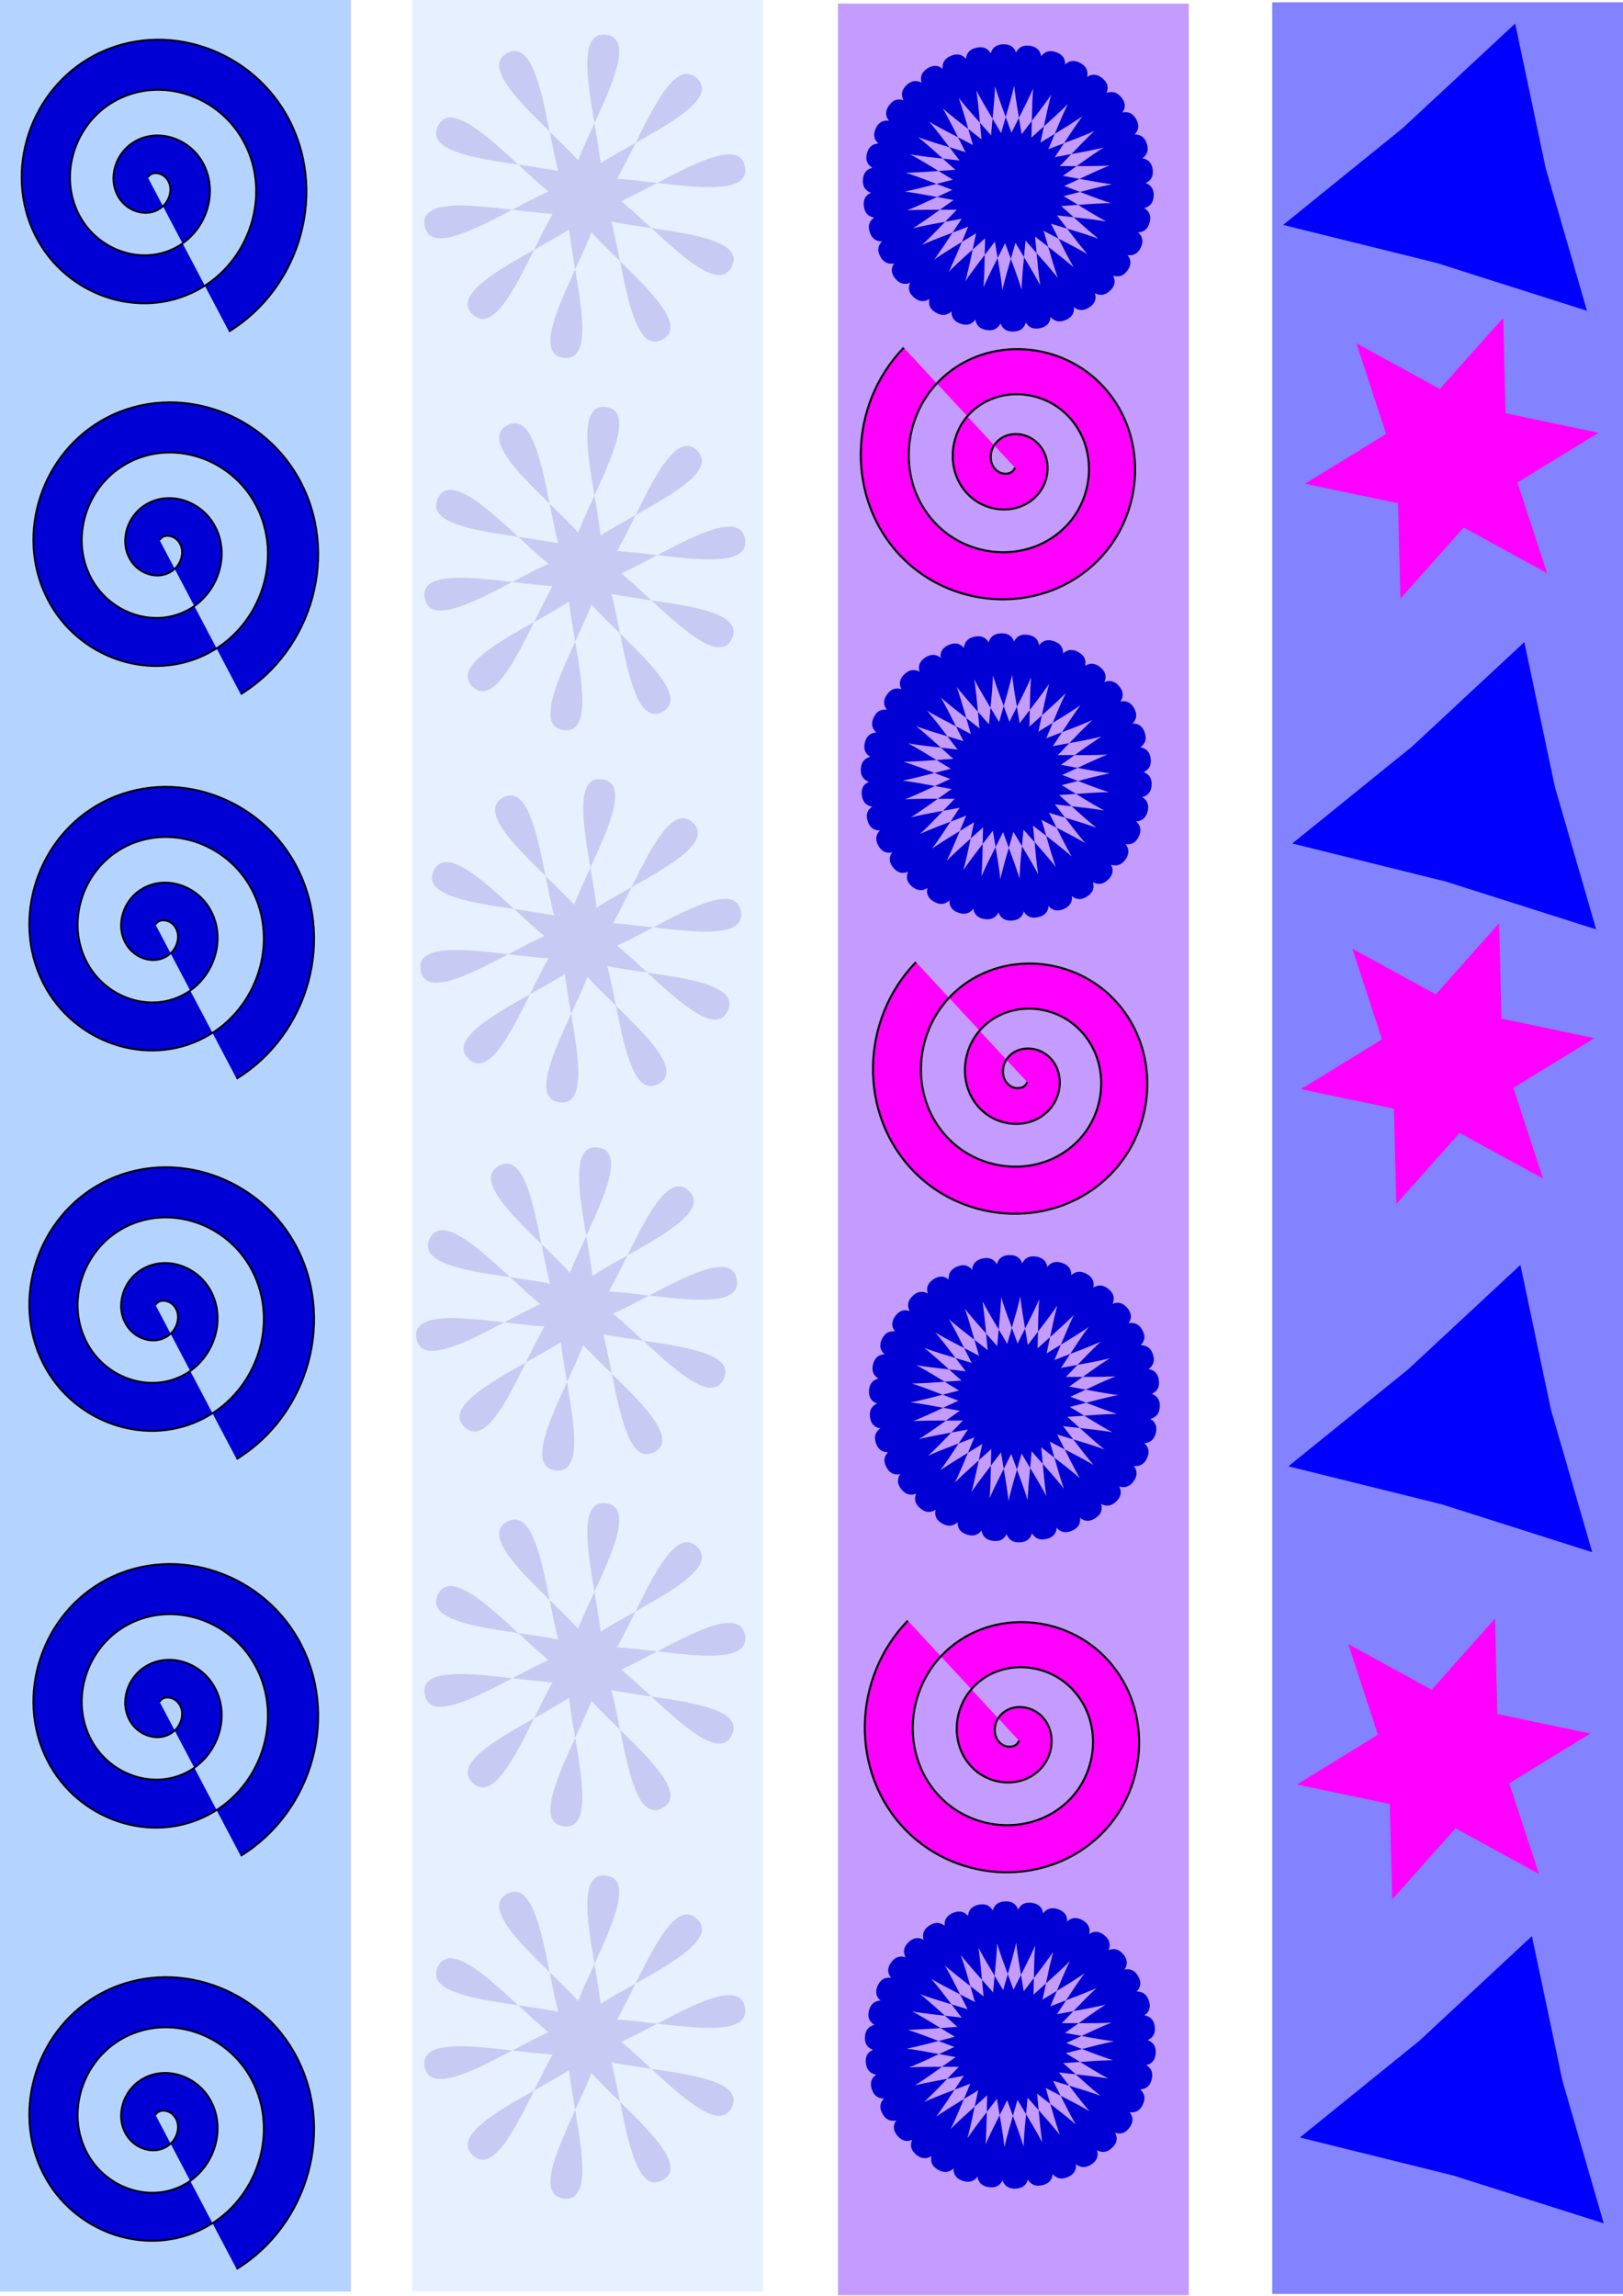 <?xml version="1.0" encoding="UTF-8" standalone="no"?>
<svg
   xmlns:dc="http://purl.org/dc/elements/1.1/"
   xmlns:cc="http://creativecommons.org/ns#"
   xmlns:rdf="http://www.w3.org/1999/02/22-rdf-syntax-ns#"
   xmlns:svg="http://www.w3.org/2000/svg"
   xmlns="http://www.w3.org/2000/svg"
   xmlns:sodipodi="http://sodipodi.sourceforge.net/DTD/sodipodi-0.dtd"
   xmlns:inkscape="http://www.inkscape.org/namespaces/inkscape"
   width="210mm"
   height="297mm"
   viewBox="0 0 210 297"
   version="1.1"
   id="svg4419"
   inkscape:version="1.0.1 (c497b03c, 2020-09-10)"
   sodipodi:docname="2.svg">
  <defs
     id="defs4413" />
  <sodipodi:namedview
     id="base"
     pagecolor="#ffffff"
     bordercolor="#666666"
     borderopacity="1.0"
     inkscape:pageopacity="0.0"
     inkscape:pageshadow="2"
     inkscape:zoom="0.71"
     inkscape:cx="498.32724"
     inkscape:cy="901.98392"
     inkscape:document-units="mm"
     inkscape:current-layer="layer1"
     inkscape:document-rotation="0"
     showgrid="false"
     inkscape:window-width="1308"
     inkscape:window-height="809"
     inkscape:window-x="1033"
     inkscape:window-y="46"
     inkscape:window-maximized="0" />
  <g
     inkscape:label="Слой 1"
     inkscape:groupmode="layer"
     id="layer1">
    <rect
       style="opacity:0.582;fill:#80b3ff;stroke-width:1;paint-order:stroke fill markers"
       id="rect4982"
       width="45.4"
       height="296.454"
       x="0"
       y="0" />
    <rect
       style="opacity:0.582;fill:#2a2aff;stroke-width:1;paint-order:stroke fill markers"
       id="rect4982-6"
       width="45.4"
       height="296.454"
       x="164.613"
       y="0.301" />
    <rect
       style="opacity:0.582;fill:#d5e5ff;stroke-width:1;paint-order:stroke fill markers"
       id="rect4982-2"
       width="45.4"
       height="296.454"
       x="53.338"
       y="-5.5511151e-17" />
    <rect
       style="opacity:0.582;fill:#9955ff;stroke-width:1;paint-order:stroke fill markers"
       id="rect4982-3"
       width="45.4"
       height="296.454"
       x="108.425"
       y="0.469" />
    <path
       sodipodi:type="spiral"
       style="fill:#0000d4;fill-rule:evenodd;stroke:#000000;stroke-width:0.265"
       id="path5125"
       sodipodi:cx="19.049999"
       sodipodi:cy="26.987501"
       sodipodi:expansion="1.22"
       sodipodi:revolution="3.8"
       sodipodi:radius="24.621891"
       sodipodi:argument="-22.797792"
       sodipodi:t0="0.079999998"
       d="m 18.541,25.979 c 0.563,-0.949 1.927,-0.705 2.607,-0.05 1.277,1.229 0.815,3.305 -0.43,4.363 -1.922,1.633 -4.822,0.917 -6.266,-0.984 -2.012,-2.649 -1.016,-6.441 1.59,-8.282 3.407,-2.408 8.142,-1.113 10.392,2.235 2.819,4.195 1.21,9.914 -2.914,12.584 C 18.512,39.088 11.773,37.152 8.672,32.224 4.995,26.38 7.269,18.59 13.025,15.049 c 6.702,-4.122 15.572,-1.5 19.562,5.107 4.577,7.579 1.598,17.555 -5.881,22.002 C 18.23,47.198 7.127,43.854 2.213,35.484 -3.298,26.096 0.419,13.842 9.697,8.454 20.015,2.464 33.44,6.561 39.308,16.765 c 6.357,11.054 2.168,25.402 -8.616,31.919"
       transform="matrix(0.864,0,0,0.878,3.109,0.147)" />
    <path
       sodipodi:type="spiral"
       style="fill:#0000d4;fill-rule:evenodd;stroke:#000000;stroke-width:0.265"
       id="path5125-1"
       sodipodi:cx="19.049999"
       sodipodi:cy="26.987501"
       sodipodi:expansion="1.22"
       sodipodi:revolution="3.8"
       sodipodi:radius="24.621891"
       sodipodi:argument="-22.797792"
       sodipodi:t0="0.079999998"
       d="m 18.541,25.979 c 0.563,-0.949 1.927,-0.705 2.607,-0.05 1.277,1.229 0.815,3.305 -0.43,4.363 -1.922,1.633 -4.822,0.917 -6.266,-0.984 -2.012,-2.649 -1.016,-6.441 1.59,-8.282 3.407,-2.408 8.142,-1.113 10.392,2.235 2.819,4.195 1.21,9.914 -2.914,12.584 C 18.512,39.088 11.773,37.152 8.672,32.224 4.995,26.38 7.269,18.59 13.025,15.049 c 6.702,-4.122 15.572,-1.5 19.562,5.107 4.577,7.579 1.598,17.555 -5.881,22.002 C 18.23,47.198 7.127,43.854 2.213,35.484 -3.298,26.096 0.419,13.842 9.697,8.454 20.015,2.464 33.44,6.561 39.308,16.765 c 6.357,11.054 2.168,25.402 -8.616,31.919"
       transform="matrix(0.864,0,0,0.878,4.1,250.792)" />
    <path
       sodipodi:type="spiral"
       style="fill:#0000d4;fill-rule:evenodd;stroke:#000000;stroke-width:0.265"
       id="path5125-14"
       sodipodi:cx="19.049999"
       sodipodi:cy="26.987501"
       sodipodi:expansion="1.22"
       sodipodi:revolution="3.8"
       sodipodi:radius="24.621891"
       sodipodi:argument="-22.797792"
       sodipodi:t0="0.079999998"
       d="m 18.541,25.979 c 0.563,-0.949 1.927,-0.705 2.607,-0.05 1.277,1.229 0.815,3.305 -0.43,4.363 -1.922,1.633 -4.822,0.917 -6.266,-0.984 -2.012,-2.649 -1.016,-6.441 1.59,-8.282 3.407,-2.408 8.142,-1.113 10.392,2.235 2.819,4.195 1.21,9.914 -2.914,12.584 C 18.512,39.088 11.773,37.152 8.672,32.224 4.995,26.38 7.269,18.59 13.025,15.049 c 6.702,-4.122 15.572,-1.5 19.562,5.107 4.577,7.579 1.598,17.555 -5.881,22.002 C 18.23,47.198 7.127,43.854 2.213,35.484 -3.298,26.096 0.419,13.842 9.697,8.454 20.015,2.464 33.44,6.561 39.308,16.765 c 6.357,11.054 2.168,25.402 -8.616,31.919"
       transform="matrix(0.864,0,0,0.878,4.629,197.346)" />
    <path
       sodipodi:type="spiral"
       style="fill:#0000d4;fill-rule:evenodd;stroke:#000000;stroke-width:0.265"
       id="path5125-3"
       sodipodi:cx="19.049999"
       sodipodi:cy="26.987501"
       sodipodi:expansion="1.22"
       sodipodi:revolution="3.8"
       sodipodi:radius="24.621891"
       sodipodi:argument="-22.797792"
       sodipodi:t0="0.079999998"
       d="m 18.541,25.979 c 0.563,-0.949 1.927,-0.705 2.607,-0.05 1.277,1.229 0.815,3.305 -0.43,4.363 -1.922,1.633 -4.822,0.917 -6.266,-0.984 -2.012,-2.649 -1.016,-6.441 1.59,-8.282 3.407,-2.408 8.142,-1.113 10.392,2.235 2.819,4.195 1.21,9.914 -2.914,12.584 C 18.512,39.088 11.773,37.152 8.672,32.224 4.995,26.38 7.269,18.59 13.025,15.049 c 6.702,-4.122 15.572,-1.5 19.562,5.107 4.577,7.579 1.598,17.555 -5.881,22.002 C 18.23,47.198 7.127,43.854 2.213,35.484 -3.298,26.096 0.419,13.842 9.697,8.454 20.015,2.464 33.44,6.561 39.308,16.765 c 6.357,11.054 2.168,25.402 -8.616,31.919"
       transform="matrix(0.864,0,0,0.878,4.1,146.017)" />
    <path
       sodipodi:type="spiral"
       style="fill:#0000d4;fill-rule:evenodd;stroke:#000000;stroke-width:0.265"
       id="path5125-4"
       sodipodi:cx="19.049999"
       sodipodi:cy="26.987501"
       sodipodi:expansion="1.22"
       sodipodi:revolution="3.8"
       sodipodi:radius="24.621891"
       sodipodi:argument="-22.797792"
       sodipodi:t0="0.079999998"
       d="m 18.541,25.979 c 0.563,-0.949 1.927,-0.705 2.607,-0.05 1.277,1.229 0.815,3.305 -0.43,4.363 -1.922,1.633 -4.822,0.917 -6.266,-0.984 -2.012,-2.649 -1.016,-6.441 1.59,-8.282 3.407,-2.408 8.142,-1.113 10.392,2.235 2.819,4.195 1.21,9.914 -2.914,12.584 C 18.512,39.088 11.773,37.152 8.672,32.224 4.995,26.38 7.269,18.59 13.025,15.049 c 6.702,-4.122 15.572,-1.5 19.562,5.107 4.577,7.579 1.598,17.555 -5.881,22.002 C 18.23,47.198 7.127,43.854 2.213,35.484 -3.298,26.096 0.419,13.842 9.697,8.454 20.015,2.464 33.44,6.561 39.308,16.765 c 6.357,11.054 2.168,25.402 -8.616,31.919"
       transform="matrix(0.864,0,0,0.878,4.1,96.805)" />
    <path
       sodipodi:type="spiral"
       style="fill:#0000d4;fill-rule:evenodd;stroke:#000000;stroke-width:0.265"
       id="path5125-46"
       sodipodi:cx="19.049999"
       sodipodi:cy="26.987501"
       sodipodi:expansion="1.22"
       sodipodi:revolution="3.8"
       sodipodi:radius="24.621891"
       sodipodi:argument="-22.797792"
       sodipodi:t0="0.079999998"
       d="m 18.541,25.979 c 0.563,-0.949 1.927,-0.705 2.607,-0.05 1.277,1.229 0.815,3.305 -0.43,4.363 -1.922,1.633 -4.822,0.917 -6.266,-0.984 -2.012,-2.649 -1.016,-6.441 1.59,-8.282 3.407,-2.408 8.142,-1.113 10.392,2.235 2.819,4.195 1.21,9.914 -2.914,12.584 C 18.512,39.088 11.773,37.152 8.672,32.224 4.995,26.38 7.269,18.59 13.025,15.049 c 6.702,-4.122 15.572,-1.5 19.562,5.107 4.577,7.579 1.598,17.555 -5.881,22.002 C 18.23,47.198 7.127,43.854 2.213,35.484 -3.298,26.096 0.419,13.842 9.697,8.454 20.015,2.464 33.44,6.561 39.308,16.765 c 6.357,11.054 2.168,25.402 -8.616,31.919"
       transform="matrix(0.864,0,0,0.878,4.629,47.063)" />
    <path
       sodipodi:type="star"
       style="opacity:0.582;fill:#afafe9;stroke-width:1;paint-order:stroke fill markers"
       id="path5166"
       sodipodi:sides="10"
       sodipodi:cx="75.670832"
       sodipodi:cy="25.399996"
       sodipodi:r1="21.073858"
       sodipodi:r2="0.21073858"
       sodipodi:arg1="1.0734536"
       sodipodi:arg2="1.3876129"
       inkscape:flatsided="false"
       inkscape:rounded="-0.33"
       inkscape:randomized="0"
       d="M 85.725,43.921 C 91.779,40.634 68.936,26.862 75.709,25.607 c 6.773,-1.255 -9.62,19.787 -2.791,20.686 6.829,0.9 -3.555,-23.669 2.662,-20.703 6.217,2.966 -19.413,10.353 -14.417,15.095 4.996,4.742 11.036,-21.239 14.322,-15.185 3.286,6.054 -21.791,-3.035 -20.536,3.738 1.255,6.773 21.412,-10.696 20.512,-3.866 -0.9,6.829 -15.845,-15.263 -18.811,-9.046 -2.966,6.217 23.609,3.933 18.867,8.929 C 70.776,30.251 71.67,3.593 65.617,6.879 59.563,10.165 82.405,23.938 75.632,25.193 68.859,26.448 85.252,5.406 78.423,4.507 71.594,3.607 81.979,28.176 75.762,25.21 69.545,22.244 95.174,14.857 90.178,10.115 85.182,5.373 79.142,31.353 75.856,25.299 c -3.286,-6.054 21.791,3.035 20.536,-3.738 -1.255,-6.773 -21.412,10.696 -20.512,3.866 0.9,-6.829 15.845,15.263 18.811,9.046 2.966,-6.217 -23.609,-3.933 -18.867,-8.929 4.742,-4.996 3.848,21.662 9.901,18.376 z"
       inkscape:transform-center-y="-1.6466666e-06" />
    <path
       sodipodi:type="star"
       style="opacity:0.582;fill:#afafe9;stroke-width:1;paint-order:stroke fill markers"
       id="path5166-3"
       sodipodi:sides="10"
       sodipodi:cx="75.67083"
       sodipodi:cy="73.554166"
       sodipodi:r1="21.073858"
       sodipodi:r2="0.21073858"
       sodipodi:arg1="1.0734536"
       sodipodi:arg2="1.3876129"
       inkscape:flatsided="false"
       inkscape:rounded="-0.33"
       inkscape:randomized="0"
       d="M 85.725,92.075 C 91.779,88.789 68.936,75.016 75.709,73.761 c 6.773,-1.255 -9.62,19.787 -2.791,20.686 6.829,0.9 -3.555,-23.669 2.662,-20.703 6.217,2.966 -19.413,10.353 -14.417,15.095 4.996,4.742 11.036,-21.239 14.322,-15.185 3.286,6.054 -21.791,-3.035 -20.536,3.738 1.255,6.773 21.412,-10.696 20.512,-3.866 -0.9,6.829 -15.845,-15.263 -18.811,-9.046 -2.966,6.217 23.609,3.933 18.867,8.929 C 70.776,78.405 71.67,51.747 65.617,55.033 59.563,58.32 82.405,72.092 75.632,73.347 68.859,74.602 85.252,53.56 78.423,52.661 71.594,51.761 81.979,76.33 75.762,73.364 69.545,70.398 95.174,63.011 90.178,58.269 85.182,53.527 79.142,79.507 75.856,73.454 72.57,67.4 97.647,76.488 96.392,69.715 95.137,62.942 74.98,80.411 75.88,73.582 c 0.9,-6.829 15.845,15.263 18.811,9.046 2.966,-6.217 -23.609,-3.933 -18.867,-8.929 4.742,-4.996 3.848,21.662 9.901,18.376 z"
       inkscape:transform-center-y="-1.6466666e-06" />
    <path
       sodipodi:type="star"
       style="opacity:0.582;fill:#afafe9;stroke-width:1;paint-order:stroke fill markers"
       id="path5166-3-8"
       sodipodi:sides="10"
       sodipodi:cx="75.141663"
       sodipodi:cy="121.70834"
       sodipodi:r1="21.073858"
       sodipodi:r2="0.21073858"
       sodipodi:arg1="1.0734536"
       sodipodi:arg2="1.3876129"
       inkscape:flatsided="false"
       inkscape:rounded="-0.33"
       inkscape:randomized="0"
       d="m 85.196,140.229 c 6.054,-3.286 -16.789,-17.059 -10.016,-18.314 6.773,-1.255 -9.62,19.787 -2.791,20.686 6.829,0.9 -3.555,-23.669 2.662,-20.703 6.217,2.966 -19.413,10.353 -14.417,15.095 4.996,4.742 11.036,-21.239 14.322,-15.185 3.286,6.054 -21.791,-3.035 -20.536,3.738 1.255,6.773 21.412,-10.696 20.512,-3.866 -0.9,6.829 -15.845,-15.263 -18.811,-9.046 -2.966,6.217 23.609,3.933 18.867,8.929 -4.742,4.996 -3.848,-21.662 -9.901,-18.376 -6.054,3.286 16.789,17.059 10.016,18.314 -6.773,1.255 9.62,-19.787 2.791,-20.686 -6.829,-0.9 3.555,23.669 -2.662,20.703 -6.217,-2.966 19.413,-10.353 14.417,-15.095 -4.996,-4.742 -11.036,21.239 -14.322,15.185 -3.286,-6.054 21.791,3.035 20.536,-3.738 -1.255,-6.773 -21.412,10.696 -20.512,3.866 0.9,-6.829 15.845,15.263 18.811,9.046 2.966,-6.217 -23.609,-3.933 -18.867,-8.929 4.742,-4.996 3.848,21.662 9.901,18.376 z"
       inkscape:transform-center-y="-1.6466666e-06" />
    <path
       sodipodi:type="star"
       style="opacity:0.582;fill:#afafe9;stroke-width:1;paint-order:stroke fill markers"
       id="path5166-3-8-5"
       sodipodi:sides="10"
       sodipodi:cx="74.6125"
       sodipodi:cy="169.33334"
       sodipodi:r1="21.073858"
       sodipodi:r2="0.21073858"
       sodipodi:arg1="1.0734536"
       sodipodi:arg2="1.3876129"
       inkscape:flatsided="false"
       inkscape:rounded="-0.33"
       inkscape:randomized="0"
       d="m 84.667,187.854 c 6.054,-3.286 -16.789,-17.059 -10.016,-18.314 6.773,-1.255 -9.62,19.787 -2.791,20.686 6.829,0.9 -3.555,-23.669 2.662,-20.703 6.217,2.966 -19.413,10.353 -14.417,15.095 4.996,4.742 11.036,-21.239 14.322,-15.185 3.286,6.054 -21.791,-3.035 -20.536,3.738 1.255,6.773 21.412,-10.696 20.512,-3.866 -0.9,6.829 -15.845,-15.263 -18.811,-9.046 -2.966,6.217 23.609,3.933 18.867,8.929 -4.742,4.996 -3.848,-21.662 -9.901,-18.376 -6.054,3.286 16.789,17.059 10.016,18.314 -6.773,1.255 9.62,-19.787 2.791,-20.686 -6.829,-0.9 3.555,23.669 -2.662,20.703 -6.217,-2.966 19.413,-10.353 14.417,-15.095 -4.996,-4.742 -11.036,21.239 -14.322,15.185 -3.286,-6.054 21.791,3.035 20.536,-3.738 -1.255,-6.773 -21.412,10.696 -20.512,3.866 0.9,-6.829 15.845,15.263 18.811,9.046 2.966,-6.217 -23.609,-3.933 -18.867,-8.929 4.742,-4.996 3.848,21.662 9.901,18.376 z"
       inkscape:transform-center-y="-1.6466666e-06" />
    <path
       sodipodi:type="star"
       style="opacity:0.582;fill:#afafe9;stroke-width:1;paint-order:stroke fill markers"
       id="path5166-3-8-5-5"
       sodipodi:sides="10"
       sodipodi:cx="75.670835"
       sodipodi:cy="215.37084"
       sodipodi:r1="21.073858"
       sodipodi:r2="0.21073858"
       sodipodi:arg1="1.0734536"
       sodipodi:arg2="1.3876129"
       inkscape:flatsided="false"
       inkscape:rounded="-0.33"
       inkscape:randomized="0"
       d="m 85.725,233.892 c 6.054,-3.286 -16.789,-17.059 -10.016,-18.314 6.773,-1.255 -9.62,19.787 -2.791,20.686 6.829,0.9 -3.555,-23.669 2.662,-20.703 6.217,2.966 -19.413,10.353 -14.417,15.095 4.996,4.742 11.036,-21.239 14.322,-15.185 3.286,6.054 -21.791,-3.035 -20.536,3.738 1.255,6.773 21.412,-10.696 20.512,-3.866 -0.9,6.829 -15.845,-15.263 -18.811,-9.046 -2.966,6.217 23.609,3.933 18.867,8.929 -4.742,4.996 -3.848,-21.662 -9.901,-18.376 -6.054,3.286 16.789,17.059 10.016,18.314 -6.773,1.255 9.62,-19.787 2.791,-20.686 -6.829,-0.9 3.555,23.669 -2.662,20.703 -6.217,-2.966 19.413,-10.353 14.417,-15.095 -4.996,-4.742 -11.036,21.239 -14.322,15.185 -3.286,-6.054 21.791,3.035 20.536,-3.738 -1.255,-6.773 -21.412,10.696 -20.512,3.866 0.9,-6.829 15.845,15.263 18.811,9.046 2.966,-6.217 -23.609,-3.933 -18.867,-8.929 4.742,-4.996 3.848,21.662 9.901,18.376 z"
       inkscape:transform-center-y="-1.6466666e-06" />
    <path
       sodipodi:type="star"
       style="opacity:0.582;fill:#afafe9;stroke-width:1;paint-order:stroke fill markers"
       id="path5166-3-8-5-5-4"
       sodipodi:sides="10"
       sodipodi:cx="75.67083"
       sodipodi:cy="263.52501"
       sodipodi:r1="21.073858"
       sodipodi:r2="0.21073858"
       sodipodi:arg1="1.0734536"
       sodipodi:arg2="1.3876129"
       inkscape:flatsided="false"
       inkscape:rounded="-0.33"
       inkscape:randomized="0"
       d="m 85.725,282.046 c 6.054,-3.286 -16.789,-17.059 -10.016,-18.314 6.773,-1.255 -9.62,19.787 -2.791,20.686 6.829,0.9 -3.555,-23.669 2.662,-20.703 6.217,2.966 -19.413,10.353 -14.417,15.095 4.996,4.742 11.036,-21.239 14.322,-15.185 3.286,6.054 -21.791,-3.035 -20.536,3.738 1.255,6.773 21.412,-10.696 20.512,-3.866 -0.9,6.829 -15.845,-15.263 -18.811,-9.046 -2.966,6.217 23.609,3.933 18.867,8.929 -4.742,4.996 -3.848,-21.662 -9.901,-18.376 -6.054,3.286 16.789,17.059 10.016,18.314 -6.773,1.255 9.62,-19.787 2.791,-20.686 -6.829,-0.9 3.555,23.669 -2.662,20.703 -6.217,-2.966 19.413,-10.353 14.417,-15.095 -4.996,-4.742 -11.036,21.239 -14.322,15.185 -3.286,-6.054 21.791,3.035 20.536,-3.738 -1.255,-6.773 -21.412,10.696 -20.512,3.866 0.9,-6.829 15.845,15.263 18.811,9.046 2.966,-6.217 -23.609,-3.933 -18.867,-8.929 4.742,-4.996 3.848,21.662 9.901,18.376 z"
       inkscape:transform-center-y="-1.6466666e-06" />
    <path
       sodipodi:type="star"
       style="opacity:1;fill:#0000d4;stroke-width:1;paint-order:stroke fill markers"
       id="path5243"
       sodipodi:sides="34"
       sodipodi:cx="-48.683331"
       sodipodi:cy="75.67083"
       sodipodi:r1="35.548817"
       sodipodi:r2="0.35548815"
       sodipodi:arg1="0.79592409"
       sodipodi:arg2="0.88832387"
       inkscape:flatsided="false"
       inkscape:rounded="-0.33"
       inkscape:randomized="0"
       d="m -23.812,101.071 c 8.299,-8.126 -33.66,-17.799 -24.647,-25.124 9.013,-7.325 9.906,35.724 19.556,29.262 9.65,-6.462 -29.816,-23.681 -19.61,-29.225 10.205,-5.544 3.173,36.936 13.846,32.357 10.673,-4.579 -24.957,-28.756 -13.906,-32.331 11.05,-3.575 -3.668,36.89 7.665,34.35 11.333,-2.54 -19.248,-32.852 -7.729,-34.336 11.519,-1.483 -10.384,35.588 1.222,35.174 11.607,-0.414 -12.884,-35.83 -1.288,-35.171 11.596,0.658 -16.747,33.074 -5.261,34.799 11.485,1.726 -6.081,-37.587 5.197,-34.809 11.277,2.778 -22.539,29.433 -11.566,33.24 10.973,3.807 0.93,-38.064 11.504,-33.262 10.575,4.803 -27.564,24.791 -17.477,30.549 10.086,5.758 7.908,-37.245 17.42,-30.581 9.512,6.664 -31.65,19.304 -22.793,26.817 8.857,7.513 14.617,-35.158 22.743,-26.86 8.126,8.299 -34.658,13.16 -27.332,22.172 7.325,9.013 20.829,-31.874 27.291,-22.223 6.462,9.65 -36.486,6.567 -30.941,16.773 5.544,10.205 26.331,-27.504 30.91,-16.83 4.579,10.673 -37.071,-0.249 -33.496,10.802 3.575,11.05 30.936,-22.197 33.476,-10.864 2.54,11.333 -36.394,-7.056 -34.911,4.463 1.483,11.519 34.488,-16.135 34.902,-4.528 0.414,11.607 -34.478,-13.624 -35.136,-2.028 -0.658,11.596 36.866,-9.523 35.14,1.963 -1.726,11.485 -31.387,-19.727 -34.165,-8.45 -2.778,11.277 37.988,-2.587 34.181,8.386 -3.807,10.973 -27.228,-25.159 -32.031,-14.584 -4.803,10.575 37.816,4.438 32.058,14.524 -5.758,10.086 -22.142,-29.733 -28.806,-20.221 -6.664,9.512 36.357,11.311 28.844,20.168 -7.513,8.857 -16.301,-33.296 -24.6,-25.17 -8.299,8.126 33.66,17.799 24.647,25.124 -9.013,7.325 -9.906,-35.724 -19.556,-29.262 -9.65,6.462 29.816,23.681 19.61,29.225 -10.205,5.544 -3.173,-36.936 -13.846,-32.357 -10.673,4.579 24.957,28.756 13.906,32.331 -11.05,3.575 3.668,-36.89 -7.665,-34.35 -11.333,2.54 19.248,32.852 7.729,34.336 -11.519,1.483 10.384,-35.588 -1.222,-35.174 -11.607,0.414 12.884,35.83 1.288,35.171 -11.596,-0.658 16.747,-33.074 5.261,-34.799 -11.485,-1.726 6.081,37.587 -5.197,34.809 -11.277,-2.778 22.539,-29.433 11.566,-33.24 -10.973,-3.807 -0.93,38.064 -11.504,33.262 -10.575,-4.803 27.564,-24.791 17.477,-30.549 -10.086,-5.758 -7.908,37.245 -17.42,30.581 -9.512,-6.664 31.65,-19.304 22.793,-26.817 -8.857,-7.513 -14.617,35.158 -22.743,26.86 -8.126,-8.299 34.658,-13.16 27.332,-22.172 -7.325,-9.013 -20.829,31.874 -27.291,22.223 -6.462,-9.65 36.486,-6.567 30.941,-16.773 -5.544,-10.205 -26.331,27.504 -30.91,16.83 -4.579,-10.673 37.071,0.249 33.496,-10.802 -3.575,-11.05 -30.936,22.197 -33.476,10.864 -2.54,-11.333 36.394,7.056 34.911,-4.463 -1.483,-11.519 -34.488,16.135 -34.902,4.528 -0.414,-11.607 34.478,13.624 35.136,2.028 0.658,-11.596 -36.866,9.523 -35.14,-1.963 1.726,-11.485 31.387,19.727 34.165,8.45 2.778,-11.277 -37.988,2.587 -34.181,-8.386 3.807,-10.973 27.228,25.159 32.031,14.584 4.803,-10.575 -37.816,-4.438 -32.058,-14.524 5.758,-10.086 22.142,29.733 28.806,20.221 6.664,-9.512 -36.357,-11.311 -28.844,-20.168 7.513,-8.857 16.301,33.296 24.6,25.17 z"
       transform="matrix(0.53,0,0,0.523,156.264,-15.265)" />
    <path
       sodipodi:type="star"
       style="opacity:1;fill:#0000d4;stroke-width:1;paint-order:stroke fill markers"
       id="path5243-9"
       sodipodi:sides="34"
       sodipodi:cx="-48.683331"
       sodipodi:cy="75.67083"
       sodipodi:r1="35.548817"
       sodipodi:r2="0.35548815"
       sodipodi:arg1="0.79592409"
       sodipodi:arg2="0.88832387"
       inkscape:flatsided="false"
       inkscape:rounded="-0.33"
       inkscape:randomized="0"
       d="m -23.812,101.071 c 8.299,-8.126 -33.66,-17.799 -24.647,-25.124 9.013,-7.325 9.906,35.724 19.556,29.262 9.65,-6.462 -29.816,-23.681 -19.61,-29.225 10.205,-5.544 3.173,36.936 13.846,32.357 10.673,-4.579 -24.957,-28.756 -13.906,-32.331 11.05,-3.575 -3.668,36.89 7.665,34.35 11.333,-2.54 -19.248,-32.852 -7.729,-34.336 11.519,-1.483 -10.384,35.588 1.222,35.174 11.607,-0.414 -12.884,-35.83 -1.288,-35.171 11.596,0.658 -16.747,33.074 -5.261,34.799 11.485,1.726 -6.081,-37.587 5.197,-34.809 11.277,2.778 -22.539,29.433 -11.566,33.24 10.973,3.807 0.93,-38.064 11.504,-33.262 10.575,4.803 -27.564,24.791 -17.477,30.549 10.086,5.758 7.908,-37.245 17.42,-30.581 9.512,6.664 -31.65,19.304 -22.793,26.817 8.857,7.513 14.617,-35.158 22.743,-26.86 8.126,8.299 -34.658,13.16 -27.332,22.172 7.325,9.013 20.829,-31.874 27.291,-22.223 6.462,9.65 -36.486,6.567 -30.941,16.773 5.544,10.205 26.331,-27.504 30.91,-16.83 4.579,10.673 -37.071,-0.249 -33.496,10.802 3.575,11.05 30.936,-22.197 33.476,-10.864 2.54,11.333 -36.394,-7.056 -34.911,4.463 1.483,11.519 34.488,-16.135 34.902,-4.528 0.414,11.607 -34.478,-13.624 -35.136,-2.028 -0.658,11.596 36.866,-9.523 35.14,1.963 -1.726,11.485 -31.387,-19.727 -34.165,-8.45 -2.778,11.277 37.988,-2.587 34.181,8.386 -3.807,10.973 -27.228,-25.159 -32.031,-14.584 -4.803,10.575 37.816,4.438 32.058,14.524 -5.758,10.086 -22.142,-29.733 -28.806,-20.221 -6.664,9.512 36.357,11.311 28.844,20.168 -7.513,8.857 -16.301,-33.296 -24.6,-25.17 -8.299,8.126 33.66,17.799 24.647,25.124 -9.013,7.325 -9.906,-35.724 -19.556,-29.262 -9.65,6.462 29.816,23.681 19.61,29.225 -10.205,5.544 -3.173,-36.936 -13.846,-32.357 -10.673,4.579 24.957,28.756 13.906,32.331 -11.05,3.575 3.668,-36.89 -7.665,-34.35 -11.333,2.54 19.248,32.852 7.729,34.336 -11.519,1.483 10.384,-35.588 -1.222,-35.174 -11.607,0.414 12.884,35.83 1.288,35.171 -11.596,-0.658 16.747,-33.074 5.261,-34.799 -11.485,-1.726 6.081,37.587 -5.197,34.809 -11.277,-2.778 22.539,-29.433 11.566,-33.24 -10.973,-3.807 -0.93,38.064 -11.504,33.262 -10.575,-4.803 27.564,-24.791 17.477,-30.549 -10.086,-5.758 -7.908,37.245 -17.42,30.581 -9.512,-6.664 31.65,-19.304 22.793,-26.817 -8.857,-7.513 -14.617,35.158 -22.743,26.86 -8.126,-8.299 34.658,-13.16 27.332,-22.172 -7.325,-9.013 -20.829,31.874 -27.291,22.223 -6.462,-9.65 36.486,-6.567 30.941,-16.773 -5.544,-10.205 -26.331,27.504 -30.91,16.83 -4.579,-10.673 37.071,0.249 33.496,-10.802 -3.575,-11.05 -30.936,22.197 -33.476,10.864 -2.54,-11.333 36.394,7.056 34.911,-4.463 -1.483,-11.519 -34.488,16.135 -34.902,4.528 -0.414,-11.607 34.478,13.624 35.136,2.028 0.658,-11.596 -36.866,9.523 -35.14,-1.963 1.726,-11.485 31.387,19.727 34.165,8.45 2.778,-11.277 -37.988,2.587 -34.181,-8.386 3.807,-10.973 27.228,25.159 32.031,14.584 4.803,-10.575 -37.816,-4.438 -32.058,-14.524 5.758,-10.086 22.142,29.733 28.806,20.221 6.664,-9.512 -36.357,-11.311 -28.844,-20.168 7.513,-8.857 16.301,33.296 24.6,25.17 z"
       transform="matrix(0.53,0,0,0.523,156,60.935)" />
    <path
       sodipodi:type="spiral"
       style="fill:#ff00ff;fill-rule:evenodd;stroke:#000000;stroke-width:0.265"
       id="path5262"
       sodipodi:cx="130.70416"
       sodipodi:cy="59.795834"
       sodipodi:expansion="1.22"
       sodipodi:revolution="3.8"
       sodipodi:radius="20.219429"
       sodipodi:argument="-26.195278"
       sodipodi:t0="0.079999998"
       d="m 131.318,60.492 c -0.25,0.871 -1.384,0.96 -2.061,0.582 -1.27,-0.711 -1.335,-2.456 -0.565,-3.556 1.188,-1.697 3.64,-1.731 5.183,-0.52 2.149,1.686 2.146,4.906 0.458,6.91 -2.207,2.621 -6.237,2.577 -8.721,0.384 -3.111,-2.747 -3.022,-7.625 -0.301,-10.603 3.304,-3.617 9.061,-3.48 12.548,-0.209 4.136,3.879 3.949,10.541 0.112,14.55 -4.468,4.668 -12.059,4.429 -16.603,0.009 -5.211,-5.07 -4.918,-13.614 0.099,-18.702 5.686,-5.766 15.202,-5.417 20.846,0.212 6.33,6.313 5.924,16.821 -0.328,23.03 -6.952,6.904 -18.469,6.439 -25.252,-0.447 -7.348,-7.46 -7.002,-19.73 0.211,-27.149" />
    <path
       sodipodi:type="spiral"
       style="fill:#ff00ff;fill-rule:evenodd;stroke:#000000;stroke-width:0.265"
       id="path5262-2"
       sodipodi:cx="132.28311"
       sodipodi:cy="139.27985"
       sodipodi:expansion="1.22"
       sodipodi:revolution="3.8"
       sodipodi:radius="20.219429"
       sodipodi:argument="-26.195278"
       sodipodi:t0="0.079999998"
       d="m 132.897,139.976 c -0.25,0.871 -1.384,0.96 -2.061,0.582 -1.27,-0.711 -1.335,-2.456 -0.565,-3.556 1.188,-1.697 3.64,-1.731 5.183,-0.52 2.149,1.686 2.146,4.906 0.458,6.91 -2.207,2.621 -6.237,2.577 -8.721,0.384 -3.111,-2.747 -3.022,-7.625 -0.301,-10.603 3.304,-3.617 9.061,-3.48 12.548,-0.209 4.136,3.879 3.949,10.541 0.112,14.55 -4.468,4.668 -12.059,4.429 -16.603,0.009 -5.211,-5.07 -4.918,-13.614 0.099,-18.702 5.686,-5.766 15.202,-5.417 20.846,0.212 6.33,6.313 5.924,16.821 -0.328,23.03 -6.952,6.904 -18.469,6.439 -25.252,-0.447 -7.348,-7.46 -7.002,-19.73 0.211,-27.149" />
    <path
       sodipodi:type="star"
       style="opacity:1;fill:#0000d4;stroke-width:1;paint-order:stroke fill markers"
       id="path5243-9-9"
       sodipodi:sides="34"
       sodipodi:cx="-48.683331"
       sodipodi:cy="75.67083"
       sodipodi:r1="35.548817"
       sodipodi:r2="0.35548815"
       sodipodi:arg1="0.79592409"
       sodipodi:arg2="0.88832387"
       inkscape:flatsided="false"
       inkscape:rounded="-0.33"
       inkscape:randomized="0"
       d="m -23.812,101.071 c 8.299,-8.126 -33.66,-17.799 -24.647,-25.124 9.013,-7.325 9.906,35.724 19.556,29.262 9.65,-6.462 -29.816,-23.681 -19.61,-29.225 10.205,-5.544 3.173,36.936 13.846,32.357 10.673,-4.579 -24.957,-28.756 -13.906,-32.331 11.05,-3.575 -3.668,36.89 7.665,34.35 11.333,-2.54 -19.248,-32.852 -7.729,-34.336 11.519,-1.483 -10.384,35.588 1.222,35.174 11.607,-0.414 -12.884,-35.83 -1.288,-35.171 11.596,0.658 -16.747,33.074 -5.261,34.799 11.485,1.726 -6.081,-37.587 5.197,-34.809 11.277,2.778 -22.539,29.433 -11.566,33.24 10.973,3.807 0.93,-38.064 11.504,-33.262 10.575,4.803 -27.564,24.791 -17.477,30.549 10.086,5.758 7.908,-37.245 17.42,-30.581 9.512,6.664 -31.65,19.304 -22.793,26.817 8.857,7.513 14.617,-35.158 22.743,-26.86 8.126,8.299 -34.658,13.16 -27.332,22.172 7.325,9.013 20.829,-31.874 27.291,-22.223 6.462,9.65 -36.486,6.567 -30.941,16.773 5.544,10.205 26.331,-27.504 30.91,-16.83 4.579,10.673 -37.071,-0.249 -33.496,10.802 3.575,11.05 30.936,-22.197 33.476,-10.864 2.54,11.333 -36.394,-7.056 -34.911,4.463 1.483,11.519 34.488,-16.135 34.902,-4.528 0.414,11.607 -34.478,-13.624 -35.136,-2.028 -0.658,11.596 36.866,-9.523 35.14,1.963 -1.726,11.485 -31.387,-19.727 -34.165,-8.45 -2.778,11.277 37.988,-2.587 34.181,8.386 -3.807,10.973 -27.228,-25.159 -32.031,-14.584 -4.803,10.575 37.816,4.438 32.058,14.524 -5.758,10.086 -22.142,-29.733 -28.806,-20.221 -6.664,9.512 36.357,11.311 28.844,20.168 -7.513,8.857 -16.301,-33.296 -24.6,-25.17 -8.299,8.126 33.66,17.799 24.647,25.124 -9.013,7.325 -9.906,-35.724 -19.556,-29.262 -9.65,6.462 29.816,23.681 19.61,29.225 -10.205,5.544 -3.173,-36.936 -13.846,-32.357 -10.673,4.579 24.957,28.756 13.906,32.331 -11.05,3.575 3.668,-36.89 -7.665,-34.35 -11.333,2.54 19.248,32.852 7.729,34.336 -11.519,1.483 10.384,-35.588 -1.222,-35.174 -11.607,0.414 12.884,35.83 1.288,35.171 -11.596,-0.658 16.747,-33.074 5.261,-34.799 -11.485,-1.726 6.081,37.587 -5.197,34.809 -11.277,-2.778 22.539,-29.433 11.566,-33.24 -10.973,-3.807 -0.93,38.064 -11.504,33.262 -10.575,-4.803 27.564,-24.791 17.477,-30.549 -10.086,-5.758 -7.908,37.245 -17.42,30.581 -9.512,-6.664 31.65,-19.304 22.793,-26.817 -8.857,-7.513 -14.617,35.158 -22.743,26.86 -8.126,-8.299 34.658,-13.16 27.332,-22.172 -7.325,-9.013 -20.829,31.874 -27.291,22.223 -6.462,-9.65 36.486,-6.567 30.941,-16.773 -5.544,-10.205 -26.331,27.504 -30.91,16.83 -4.579,-10.673 37.071,0.249 33.496,-10.802 -3.575,-11.05 -30.936,22.197 -33.476,10.864 -2.54,-11.333 36.394,7.056 34.911,-4.463 -1.483,-11.519 -34.488,16.135 -34.902,4.528 -0.414,-11.607 34.478,13.624 35.136,2.028 0.658,-11.596 -36.866,9.523 -35.14,-1.963 1.726,-11.485 31.387,19.727 34.165,8.45 2.778,-11.277 -37.988,2.587 -34.181,-8.386 3.807,-10.973 27.228,25.159 32.031,14.584 4.803,-10.575 -37.816,-4.438 -32.058,-14.524 5.758,-10.086 22.142,29.733 28.806,20.221 6.664,-9.512 -36.357,-11.311 -28.844,-20.168 7.513,-8.857 16.301,33.296 24.6,25.17 z"
       transform="matrix(0.53,0,0,0.523,157.058,141.369)" />
    <path
       sodipodi:type="spiral"
       style="fill:#ff00ff;fill-rule:evenodd;stroke:#000000;stroke-width:0.265"
       id="path5262-2-9"
       sodipodi:cx="131.22478"
       sodipodi:cy="224.47568"
       sodipodi:expansion="1.22"
       sodipodi:revolution="3.8"
       sodipodi:radius="20.219429"
       sodipodi:argument="-26.195278"
       sodipodi:t0="0.079999998"
       d="m 131.839,225.171 c -0.25,0.871 -1.384,0.96 -2.061,0.582 -1.27,-0.711 -1.335,-2.456 -0.565,-3.556 1.188,-1.697 3.64,-1.731 5.183,-0.52 2.149,1.686 2.146,4.906 0.458,6.91 -2.207,2.621 -6.237,2.577 -8.721,0.384 -3.111,-2.747 -3.022,-7.625 -0.301,-10.603 3.304,-3.617 9.061,-3.48 12.548,-0.209 4.136,3.879 3.949,10.541 0.112,14.55 -4.468,4.668 -12.059,4.429 -16.603,0.009 -5.211,-5.07 -4.918,-13.614 0.099,-18.702 5.686,-5.766 15.202,-5.417 20.846,0.212 6.33,6.313 5.924,16.821 -0.328,23.03 -6.952,6.904 -18.469,6.439 -25.252,-0.447 -7.348,-7.46 -7.002,-19.73 0.211,-27.149" />
    <path
       sodipodi:type="star"
       style="opacity:1;fill:#0000d4;stroke-width:1;paint-order:stroke fill markers"
       id="path5243-9-9-1"
       sodipodi:sides="34"
       sodipodi:cx="-48.683331"
       sodipodi:cy="75.67083"
       sodipodi:r1="35.548817"
       sodipodi:r2="0.35548815"
       sodipodi:arg1="0.79592409"
       sodipodi:arg2="0.88832387"
       inkscape:flatsided="false"
       inkscape:rounded="-0.33"
       inkscape:randomized="0"
       d="m -23.812,101.071 c 8.299,-8.126 -33.66,-17.799 -24.647,-25.124 9.013,-7.325 9.906,35.724 19.556,29.262 9.65,-6.462 -29.816,-23.681 -19.61,-29.225 10.205,-5.544 3.173,36.936 13.846,32.357 10.673,-4.579 -24.957,-28.756 -13.906,-32.331 11.05,-3.575 -3.668,36.89 7.665,34.35 11.333,-2.54 -19.248,-32.852 -7.729,-34.336 11.519,-1.483 -10.384,35.588 1.222,35.174 11.607,-0.414 -12.884,-35.83 -1.288,-35.171 11.596,0.658 -16.747,33.074 -5.261,34.799 11.485,1.726 -6.081,-37.587 5.197,-34.809 11.277,2.778 -22.539,29.433 -11.566,33.24 10.973,3.807 0.93,-38.064 11.504,-33.262 10.575,4.803 -27.564,24.791 -17.477,30.549 10.086,5.758 7.908,-37.245 17.42,-30.581 9.512,6.664 -31.65,19.304 -22.793,26.817 8.857,7.513 14.617,-35.158 22.743,-26.86 8.126,8.299 -34.658,13.16 -27.332,22.172 7.325,9.013 20.829,-31.874 27.291,-22.223 6.462,9.65 -36.486,6.567 -30.941,16.773 5.544,10.205 26.331,-27.504 30.91,-16.83 4.579,10.673 -37.071,-0.249 -33.496,10.802 3.575,11.05 30.936,-22.197 33.476,-10.864 2.54,11.333 -36.394,-7.056 -34.911,4.463 1.483,11.519 34.488,-16.135 34.902,-4.528 0.414,11.607 -34.478,-13.624 -35.136,-2.028 -0.658,11.596 36.866,-9.523 35.14,1.963 -1.726,11.485 -31.387,-19.727 -34.165,-8.45 -2.778,11.277 37.988,-2.587 34.181,8.386 -3.807,10.973 -27.228,-25.159 -32.031,-14.584 -4.803,10.575 37.816,4.438 32.058,14.524 -5.758,10.086 -22.142,-29.733 -28.806,-20.221 -6.664,9.512 36.357,11.311 28.844,20.168 -7.513,8.857 -16.301,-33.296 -24.6,-25.17 -8.299,8.126 33.66,17.799 24.647,25.124 -9.013,7.325 -9.906,-35.724 -19.556,-29.262 -9.65,6.462 29.816,23.681 19.61,29.225 -10.205,5.544 -3.173,-36.936 -13.846,-32.357 -10.673,4.579 24.957,28.756 13.906,32.331 -11.05,3.575 3.668,-36.89 -7.665,-34.35 -11.333,2.54 19.248,32.852 7.729,34.336 -11.519,1.483 10.384,-35.588 -1.222,-35.174 -11.607,0.414 12.884,35.83 1.288,35.171 -11.596,-0.658 16.747,-33.074 5.261,-34.799 -11.485,-1.726 6.081,37.587 -5.197,34.809 -11.277,-2.778 22.539,-29.433 11.566,-33.24 -10.973,-3.807 -0.93,38.064 -11.504,33.262 -10.575,-4.803 27.564,-24.791 17.477,-30.549 -10.086,-5.758 -7.908,37.245 -17.42,30.581 -9.512,-6.664 31.65,-19.304 22.793,-26.817 -8.857,-7.513 -14.617,35.158 -22.743,26.86 -8.126,-8.299 34.658,-13.16 27.332,-22.172 -7.325,-9.013 -20.829,31.874 -27.291,22.223 -6.462,-9.65 36.486,-6.567 30.941,-16.773 -5.544,-10.205 -26.331,27.504 -30.91,16.83 -4.579,-10.673 37.071,0.249 33.496,-10.802 -3.575,-11.05 -30.936,22.197 -33.476,10.864 -2.54,-11.333 36.394,7.056 34.911,-4.463 -1.483,-11.519 -34.488,16.135 -34.902,4.528 -0.414,-11.607 34.478,13.624 35.136,2.028 0.658,-11.596 -36.866,9.523 -35.14,-1.963 1.726,-11.485 31.387,19.727 34.165,8.45 2.778,-11.277 -37.988,2.587 -34.181,-8.386 3.807,-10.973 27.228,25.159 32.031,14.584 4.803,-10.575 -37.816,-4.438 -32.058,-14.524 5.758,-10.086 22.142,29.733 28.806,20.221 6.664,-9.512 -36.357,-11.311 -28.844,-20.168 7.513,-8.857 16.301,33.296 24.6,25.17 z"
       transform="matrix(0.53,0,0,0.523,156.529,224.977)" />
    <path
       sodipodi:type="star"
       style="opacity:1;fill:#ff00ff;stroke-width:1;paint-order:stroke fill markers"
       id="path5326"
       sodipodi:sides="6"
       sodipodi:cx="-50.270832"
       sodipodi:cy="49.212498"
       sodipodi:r1="28.930468"
       sodipodi:r2="13.59732"
       sodipodi:arg1="0.87605805"
       sodipodi:arg2="1.3996568"
       inkscape:flatsided="false"
       inkscape:rounded="0"
       inkscape:randomized="0"
       d="m -31.75,71.437 -16.205,-8.826 -12.303,13.753 -0.459,-18.447 -18.062,-3.778 15.746,-9.621 -5.759,-17.531 16.205,8.826 12.303,-13.753 0.459,18.447 18.062,3.778 -15.746,9.621 z"
       transform="matrix(0.666,0,0,0.669,221.329,26.359)" />
    <path
       sodipodi:type="star"
       style="opacity:1;fill:#ff00ff;stroke-width:1;paint-order:stroke fill markers"
       id="path5326-9"
       sodipodi:sides="6"
       sodipodi:cx="-50.270832"
       sodipodi:cy="49.212498"
       sodipodi:r1="28.930468"
       sodipodi:r2="13.59732"
       sodipodi:arg1="0.87605805"
       sodipodi:arg2="1.3996568"
       inkscape:flatsided="false"
       inkscape:rounded="0"
       inkscape:randomized="0"
       d="m -31.75,71.437 -16.205,-8.826 -12.303,13.753 -0.459,-18.447 -18.062,-3.778 15.746,-9.621 -5.759,-17.531 16.205,8.826 12.303,-13.753 0.459,18.447 18.062,3.778 -15.746,9.621 z"
       transform="matrix(0.666,0,0,0.669,220.799,104.676)" />
    <path
       sodipodi:type="star"
       style="opacity:1;fill:#ff00ff;stroke-width:1;paint-order:stroke fill markers"
       id="path5326-9-0"
       sodipodi:sides="6"
       sodipodi:cx="-50.270832"
       sodipodi:cy="49.212498"
       sodipodi:r1="28.930468"
       sodipodi:r2="13.59732"
       sodipodi:arg1="0.87605805"
       sodipodi:arg2="1.3996568"
       inkscape:flatsided="false"
       inkscape:rounded="0"
       inkscape:randomized="0"
       d="m -31.75,71.437 -16.205,-8.826 -12.303,13.753 -0.459,-18.447 -18.062,-3.778 15.746,-9.621 -5.759,-17.531 16.205,8.826 12.303,-13.753 0.459,18.447 18.062,3.778 -15.746,9.621 z"
       transform="matrix(0.666,0,0,0.669,220.27,194.634)" />
    <path
       sodipodi:type="star"
       style="opacity:1;fill:#0000ff;stroke-width:1;paint-order:stroke fill markers"
       id="path5358"
       sodipodi:sides="3"
       sodipodi:cx="-68.262497"
       sodipodi:cy="56.620834"
       sodipodi:r1="33.320698"
       sodipodi:r2="15.660727"
       sodipodi:arg1="0.81909327"
       sodipodi:arg2="1.8662908"
       inkscape:flatsided="false"
       inkscape:rounded="0"
       inkscape:randomized="0"
       d="m -45.508,80.963 -27.315,-9.36 -27.897,-7.447 21.763,-18.975 20.398,-20.436 5.552,28.335 z"
       transform="matrix(0.712,0,0,0.661,237.74,-13.311)" />
    <path
       sodipodi:type="star"
       style="opacity:1;fill:#0000ff;stroke-width:1;paint-order:stroke fill markers"
       id="path5358-4"
       sodipodi:sides="3"
       sodipodi:cx="-68.262497"
       sodipodi:cy="56.620834"
       sodipodi:r1="33.320698"
       sodipodi:r2="15.660727"
       sodipodi:arg1="0.81909327"
       sodipodi:arg2="1.8662908"
       inkscape:flatsided="false"
       inkscape:rounded="0"
       inkscape:randomized="0"
       d="m -45.508,80.963 -27.315,-9.36 -27.897,-7.447 21.763,-18.975 20.398,-20.436 5.552,28.335 z"
       transform="matrix(0.712,0,0,0.661,238.927,66.712)" />
    <path
       sodipodi:type="star"
       style="opacity:1;fill:#0000ff;stroke-width:1;paint-order:stroke fill markers"
       id="path5358-4-5"
       sodipodi:sides="3"
       sodipodi:cx="-68.262497"
       sodipodi:cy="56.620834"
       sodipodi:r1="33.320698"
       sodipodi:r2="15.660727"
       sodipodi:arg1="0.81909327"
       sodipodi:arg2="1.8662908"
       inkscape:flatsided="false"
       inkscape:rounded="0"
       inkscape:randomized="0"
       d="m -45.508,80.963 -27.315,-9.36 -27.897,-7.447 21.763,-18.975 20.398,-20.436 5.552,28.335 z"
       transform="matrix(0.712,0,0,0.661,238.418,147.284)" />
    <path
       sodipodi:type="star"
       style="opacity:1;fill:#0000ff;stroke-width:1;paint-order:stroke fill markers"
       id="path5358-4-2"
       sodipodi:sides="3"
       sodipodi:cx="-68.262497"
       sodipodi:cy="56.620834"
       sodipodi:r1="33.320698"
       sodipodi:r2="15.660727"
       sodipodi:arg1="0.81909327"
       sodipodi:arg2="1.8662908"
       inkscape:flatsided="false"
       inkscape:rounded="0"
       inkscape:randomized="0"
       d="m -45.508,80.963 -27.315,-9.36 -27.897,-7.447 21.763,-18.975 20.398,-20.436 5.552,28.335 z"
       transform="matrix(0.712,0,0,0.661,239.909,234.112)" />
  </g>
</svg>
